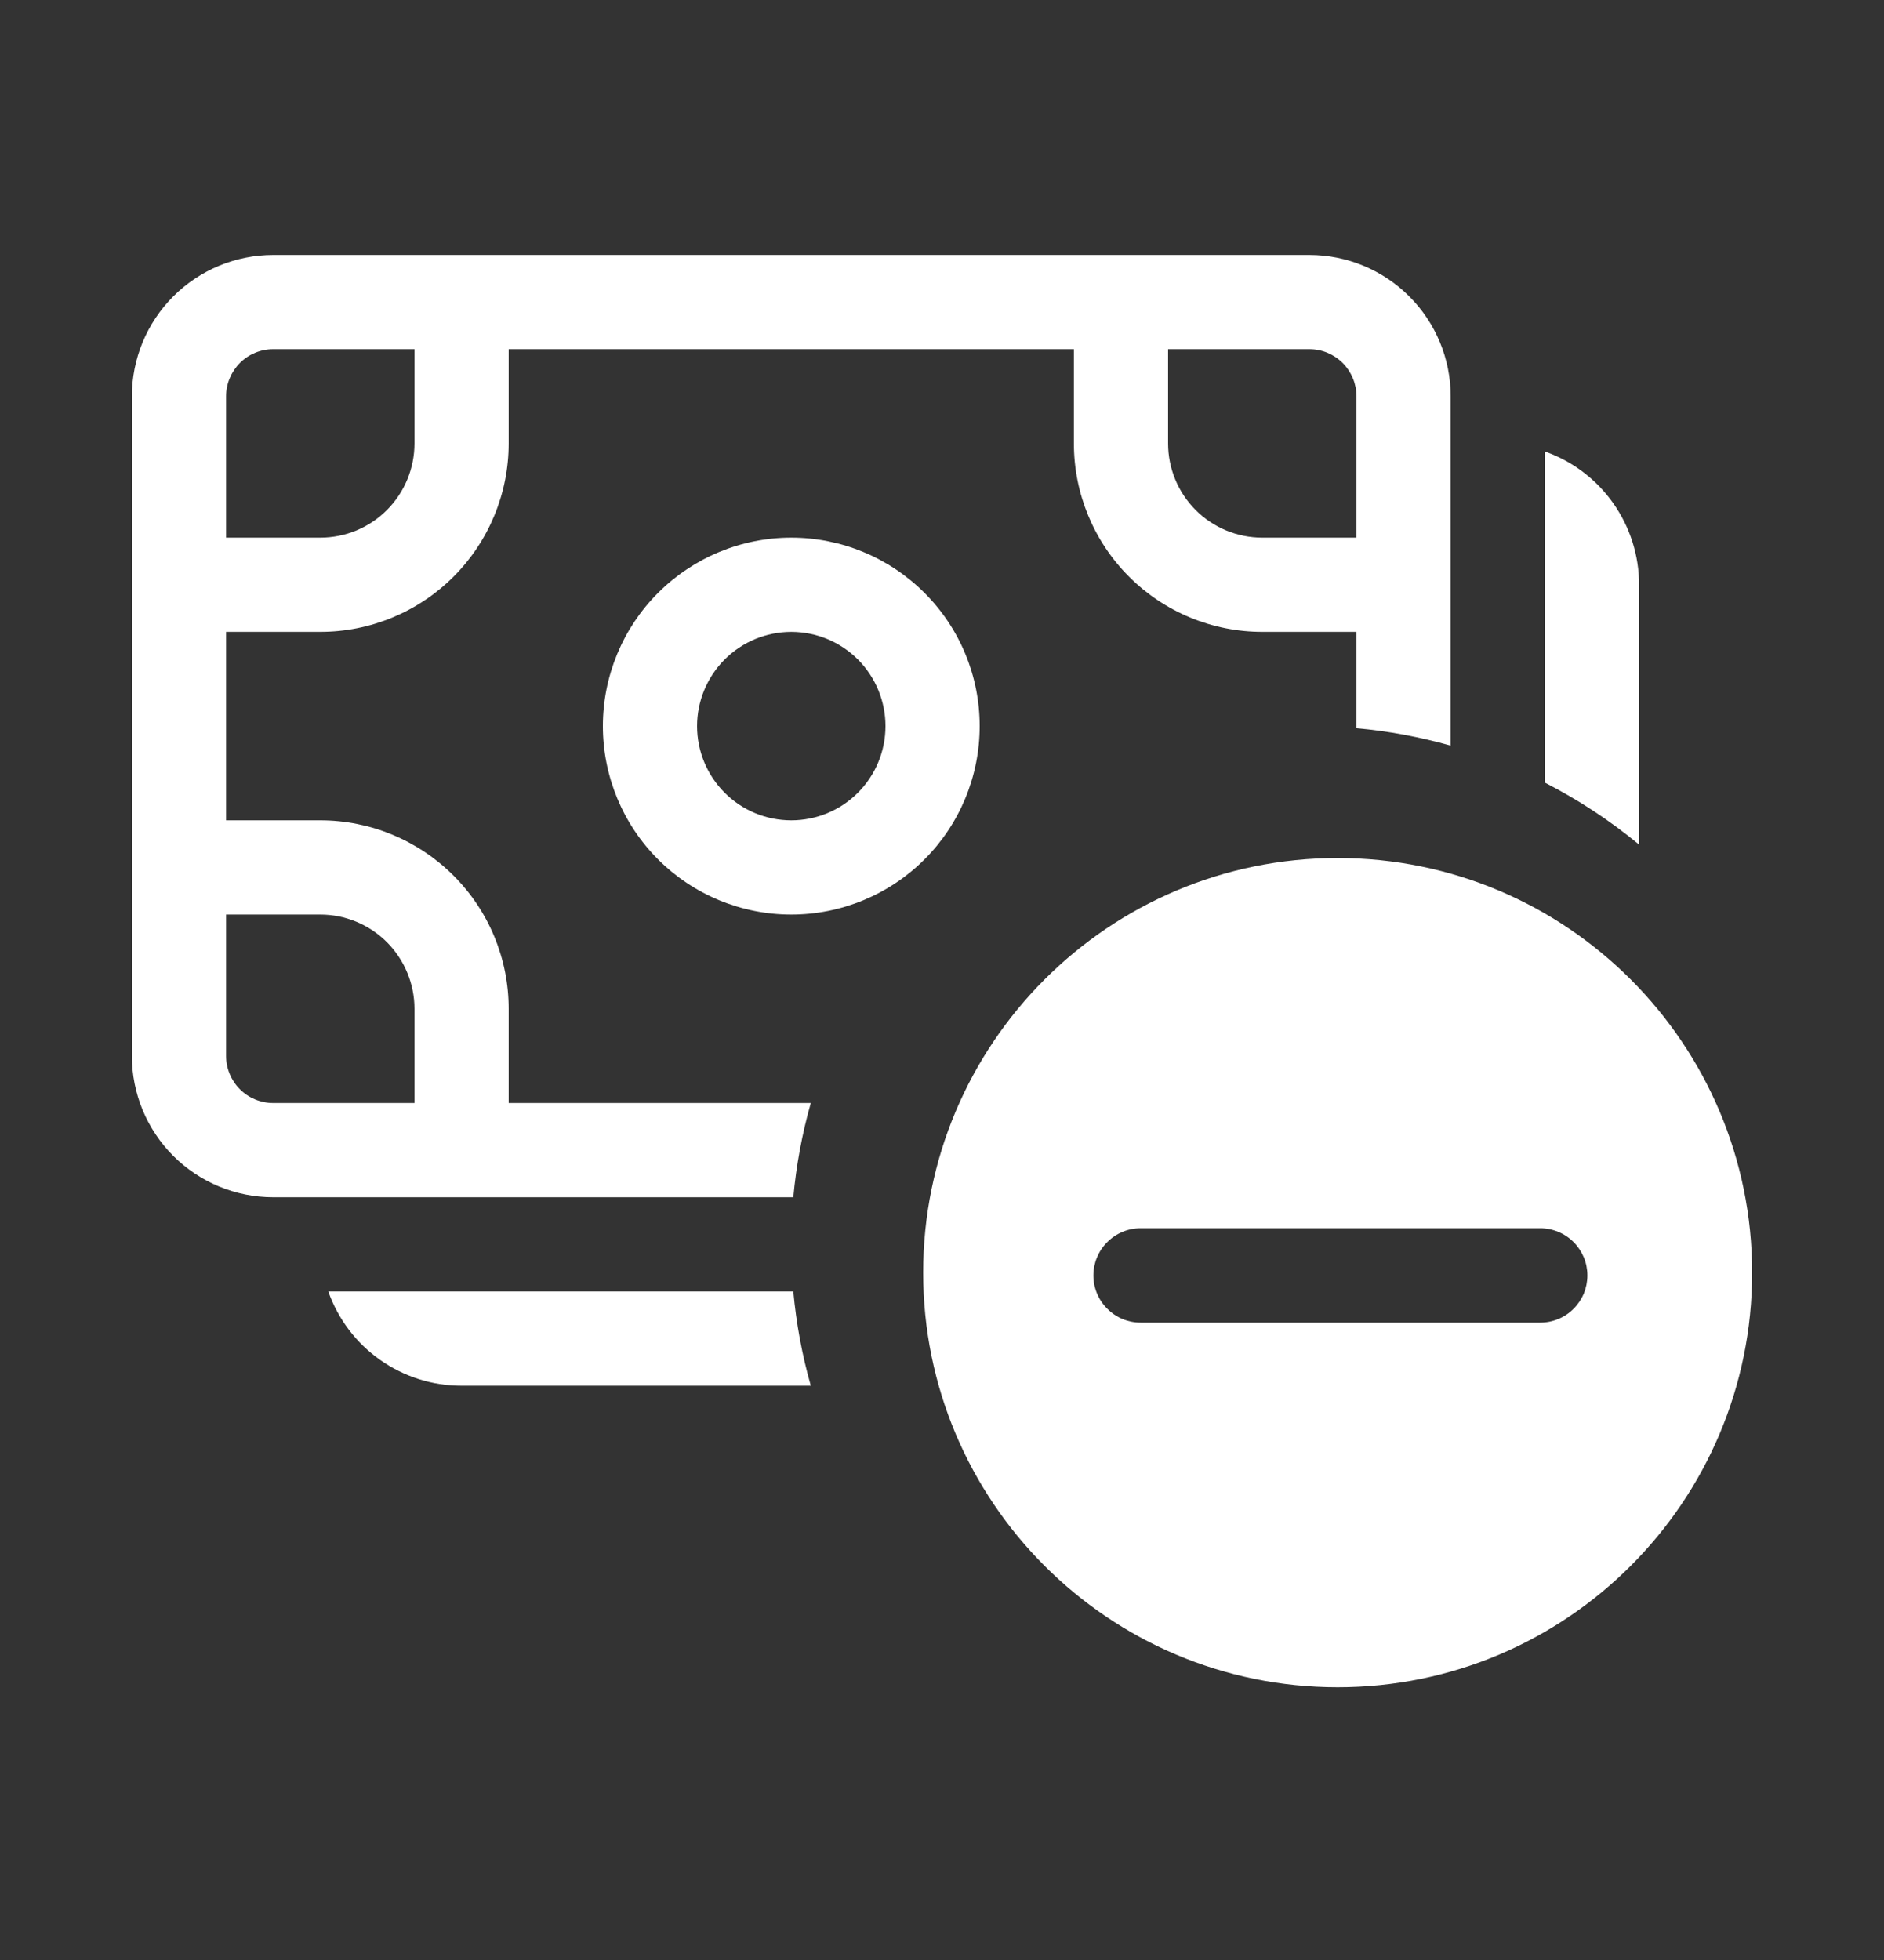 <svg width="25" height="26" viewBox="0 0 25 26" fill="none" xmlns="http://www.w3.org/2000/svg">
<rect x="0" y="0" width="25" height="26" fill="#333333" stroke="none"/>
<path fill-rule="evenodd" clip-rule="evenodd" d="M8.732 7.865C8.263 8.333 8 8.969 8 9.632C8 10.295 8.263 10.931 8.732 11.4C9.201 11.869 9.837 12.132 10.5 12.132C11.163 12.132 11.799 11.869 12.268 11.4C12.737 10.931 13 10.295 13 9.632C13 8.969 12.737 8.333 12.268 7.865C11.799 7.396 11.163 7.132 10.5 7.132C9.837 7.132 9.201 7.396 8.732 7.865ZM9.616 8.748C9.851 8.514 10.168 8.382 10.5 8.382C10.832 8.382 11.149 8.514 11.384 8.748C11.618 8.983 11.75 9.301 11.75 9.632C11.75 9.964 11.618 10.282 11.384 10.516C11.149 10.751 10.832 10.882 10.5 10.882C10.168 10.882 9.851 10.751 9.616 10.516C9.382 10.282 9.25 9.964 9.25 9.632C9.25 9.301 9.382 8.983 9.616 8.748Z" fill="white"/>
<path fill-rule="evenodd" clip-rule="evenodd" d="M2.299 3.932C2.651 3.58 3.128 3.382 3.625 3.382H17.375C17.872 3.382 18.349 3.58 18.701 3.932C19.052 4.283 19.25 4.76 19.25 5.257V9.891C18.841 9.776 18.423 9.698 18 9.66V8.382H16.75C16.087 8.382 15.451 8.119 14.982 7.65C14.513 7.181 14.25 6.545 14.25 5.882V4.632H6.75V5.882C6.75 6.545 6.487 7.181 6.018 7.65C5.549 8.119 4.913 8.382 4.25 8.382H3V10.882H4.25C4.913 10.882 5.549 11.146 6.018 11.615C6.487 12.083 6.75 12.719 6.75 13.382V14.632H10.759C10.643 15.041 10.566 15.459 10.527 15.882H3.625C3.128 15.882 2.651 15.685 2.299 15.333C1.948 14.982 1.75 14.505 1.75 14.007V5.257C1.75 4.76 1.948 4.283 2.299 3.932ZM3.183 4.815C3.066 4.933 3 5.092 3 5.257V7.132H4.25C4.582 7.132 4.899 7.001 5.134 6.766C5.368 6.532 5.5 6.214 5.5 5.882V4.632H3.625C3.459 4.632 3.3 4.698 3.183 4.815ZM17.375 4.632H15.5V5.882C15.5 6.214 15.632 6.532 15.866 6.766C16.101 7.001 16.419 7.132 16.75 7.132H18V5.257C18 5.092 17.934 4.933 17.817 4.815C17.7 4.698 17.541 4.632 17.375 4.632ZM3.625 14.632H5.5V13.382C5.5 13.051 5.368 12.733 5.134 12.498C4.899 12.264 4.582 12.132 4.25 12.132H3V14.007C3 14.173 3.066 14.332 3.183 14.449C3.3 14.566 3.459 14.632 3.625 14.632Z" fill="white"/>
<path d="M10.527 17.132H4.356C4.486 17.498 4.725 17.815 5.042 18.038C5.359 18.262 5.737 18.383 6.125 18.382H10.759C10.643 17.974 10.566 17.555 10.527 17.132Z" fill="white"/>
<path d="M21.75 11.204V7.757C21.75 7.369 21.63 6.991 21.406 6.674C21.182 6.357 20.866 6.118 20.5 5.989V10.382C20.945 10.61 21.364 10.885 21.75 11.204Z" fill="white"/>
<path fill-rule="evenodd" clip-rule="evenodd" d="M23.25 16.882C23.25 19.92 20.788 22.382 17.75 22.382C14.712 22.382 12.25 19.92 12.25 16.882C12.25 13.845 14.712 11.382 17.75 11.382C20.788 11.382 23.25 13.845 23.25 16.882ZM14.693 16.477C14.81 16.359 14.969 16.293 15.135 16.293H20.438C20.52 16.293 20.602 16.309 20.678 16.341C20.754 16.372 20.823 16.418 20.881 16.477C20.939 16.535 20.985 16.604 21.017 16.68C21.048 16.755 21.064 16.837 21.064 16.919C21.064 17.001 21.048 17.082 21.017 17.159C20.985 17.234 20.939 17.303 20.881 17.361C20.823 17.42 20.754 17.466 20.678 17.497C20.602 17.529 20.52 17.545 20.438 17.545L15.135 17.545C14.969 17.545 14.81 17.479 14.693 17.361C14.575 17.244 14.509 17.085 14.509 16.919C14.509 16.753 14.575 16.594 14.693 16.477Z" fill="white"/>
</svg>
